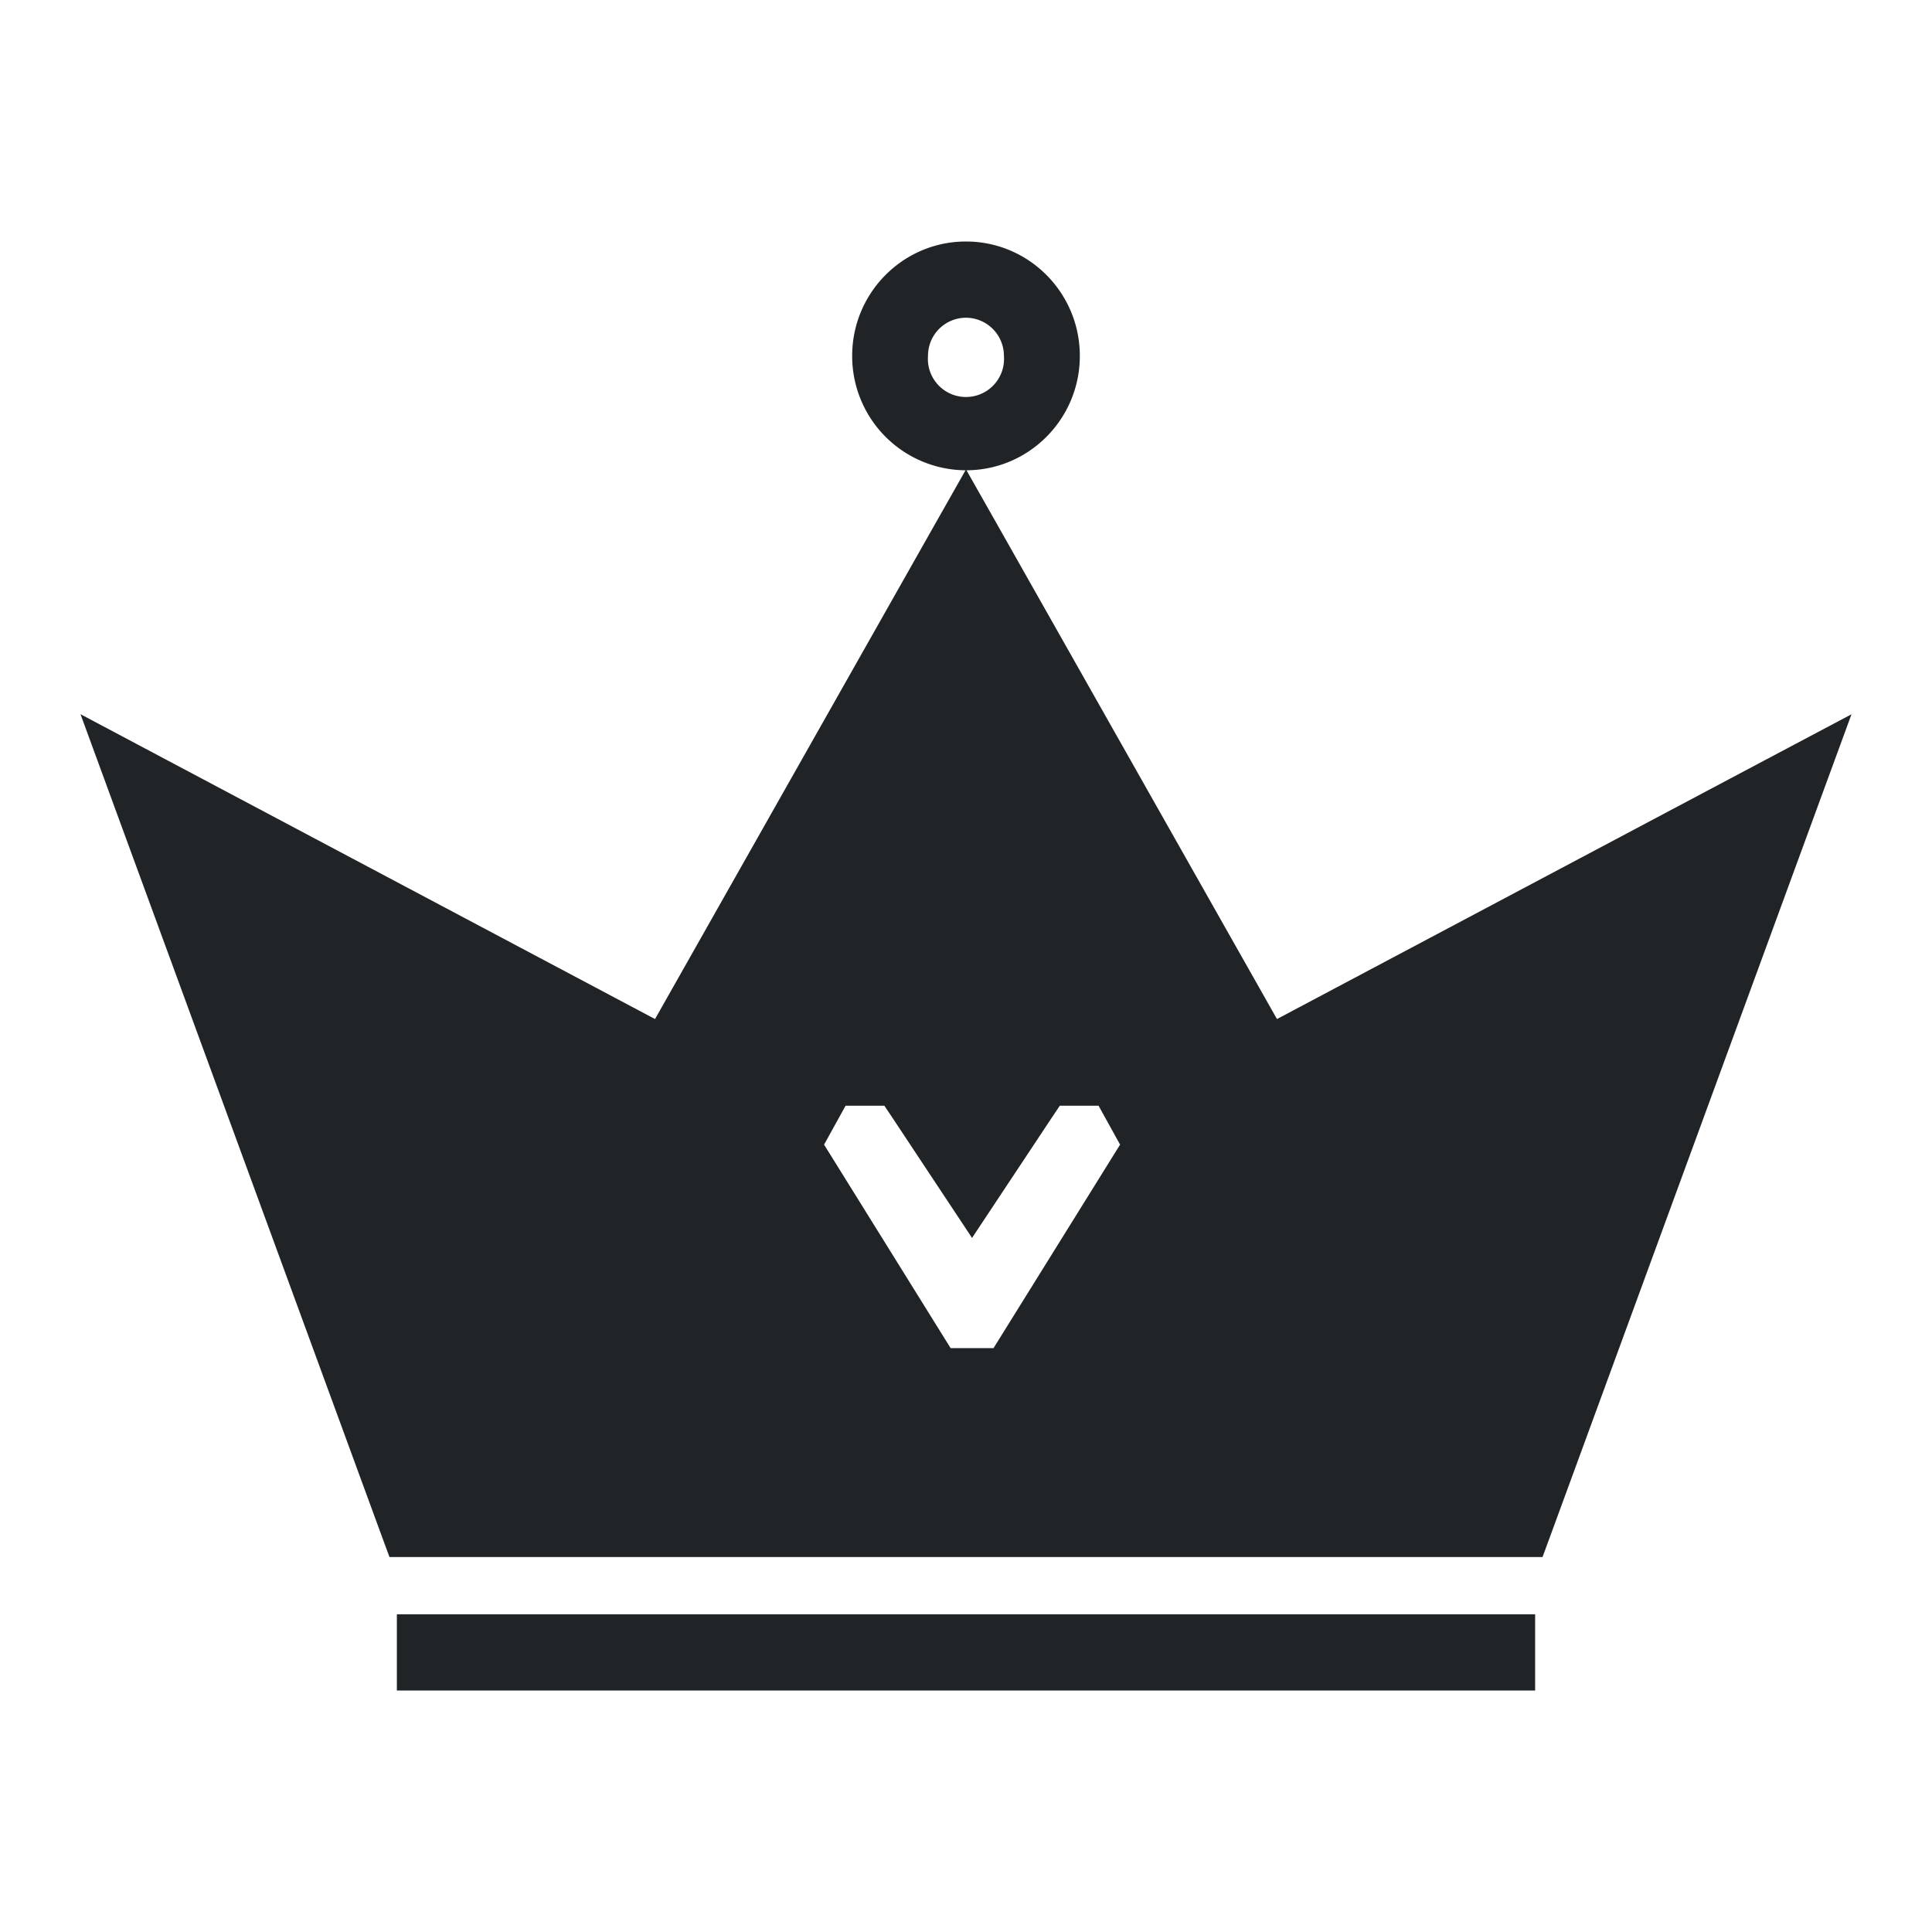 <svg xmlns="http://www.w3.org/2000/svg" fill="none" viewBox="0 0 24 24"><path fill="#202426" d="M12 3.947a.472.472 0 0 0-.472.474.473.473 0 1 0 .943 0A.473.473 0 0 0 12 3.947Zm-1.414.474C10.586 3.636 11.219 3 12 3c.78 0 1.414.636 1.414 1.421 0 .783-.63 1.418-1.408 1.421l.404.713 3.453 6.104 6.05-3.21L23 8.873l-.425 1.159-3.299 9-.114.31H4.838l-.114-.31-3.299-9L1 8.872l1.087.577 6.05 3.21 3.453-6.104.404-.713a1.418 1.418 0 0 1-1.408-1.42ZM4.93 21h14.14v-.947H4.93V21Zm5.574-7.264-.267.483 1.572 2.528h.533l1.572-2.528-.267-.483h-.482l-.094.14-.996 1.502-.995-1.502-.094-.14h-.482Z" data-follow-fill="#202426"/></svg>